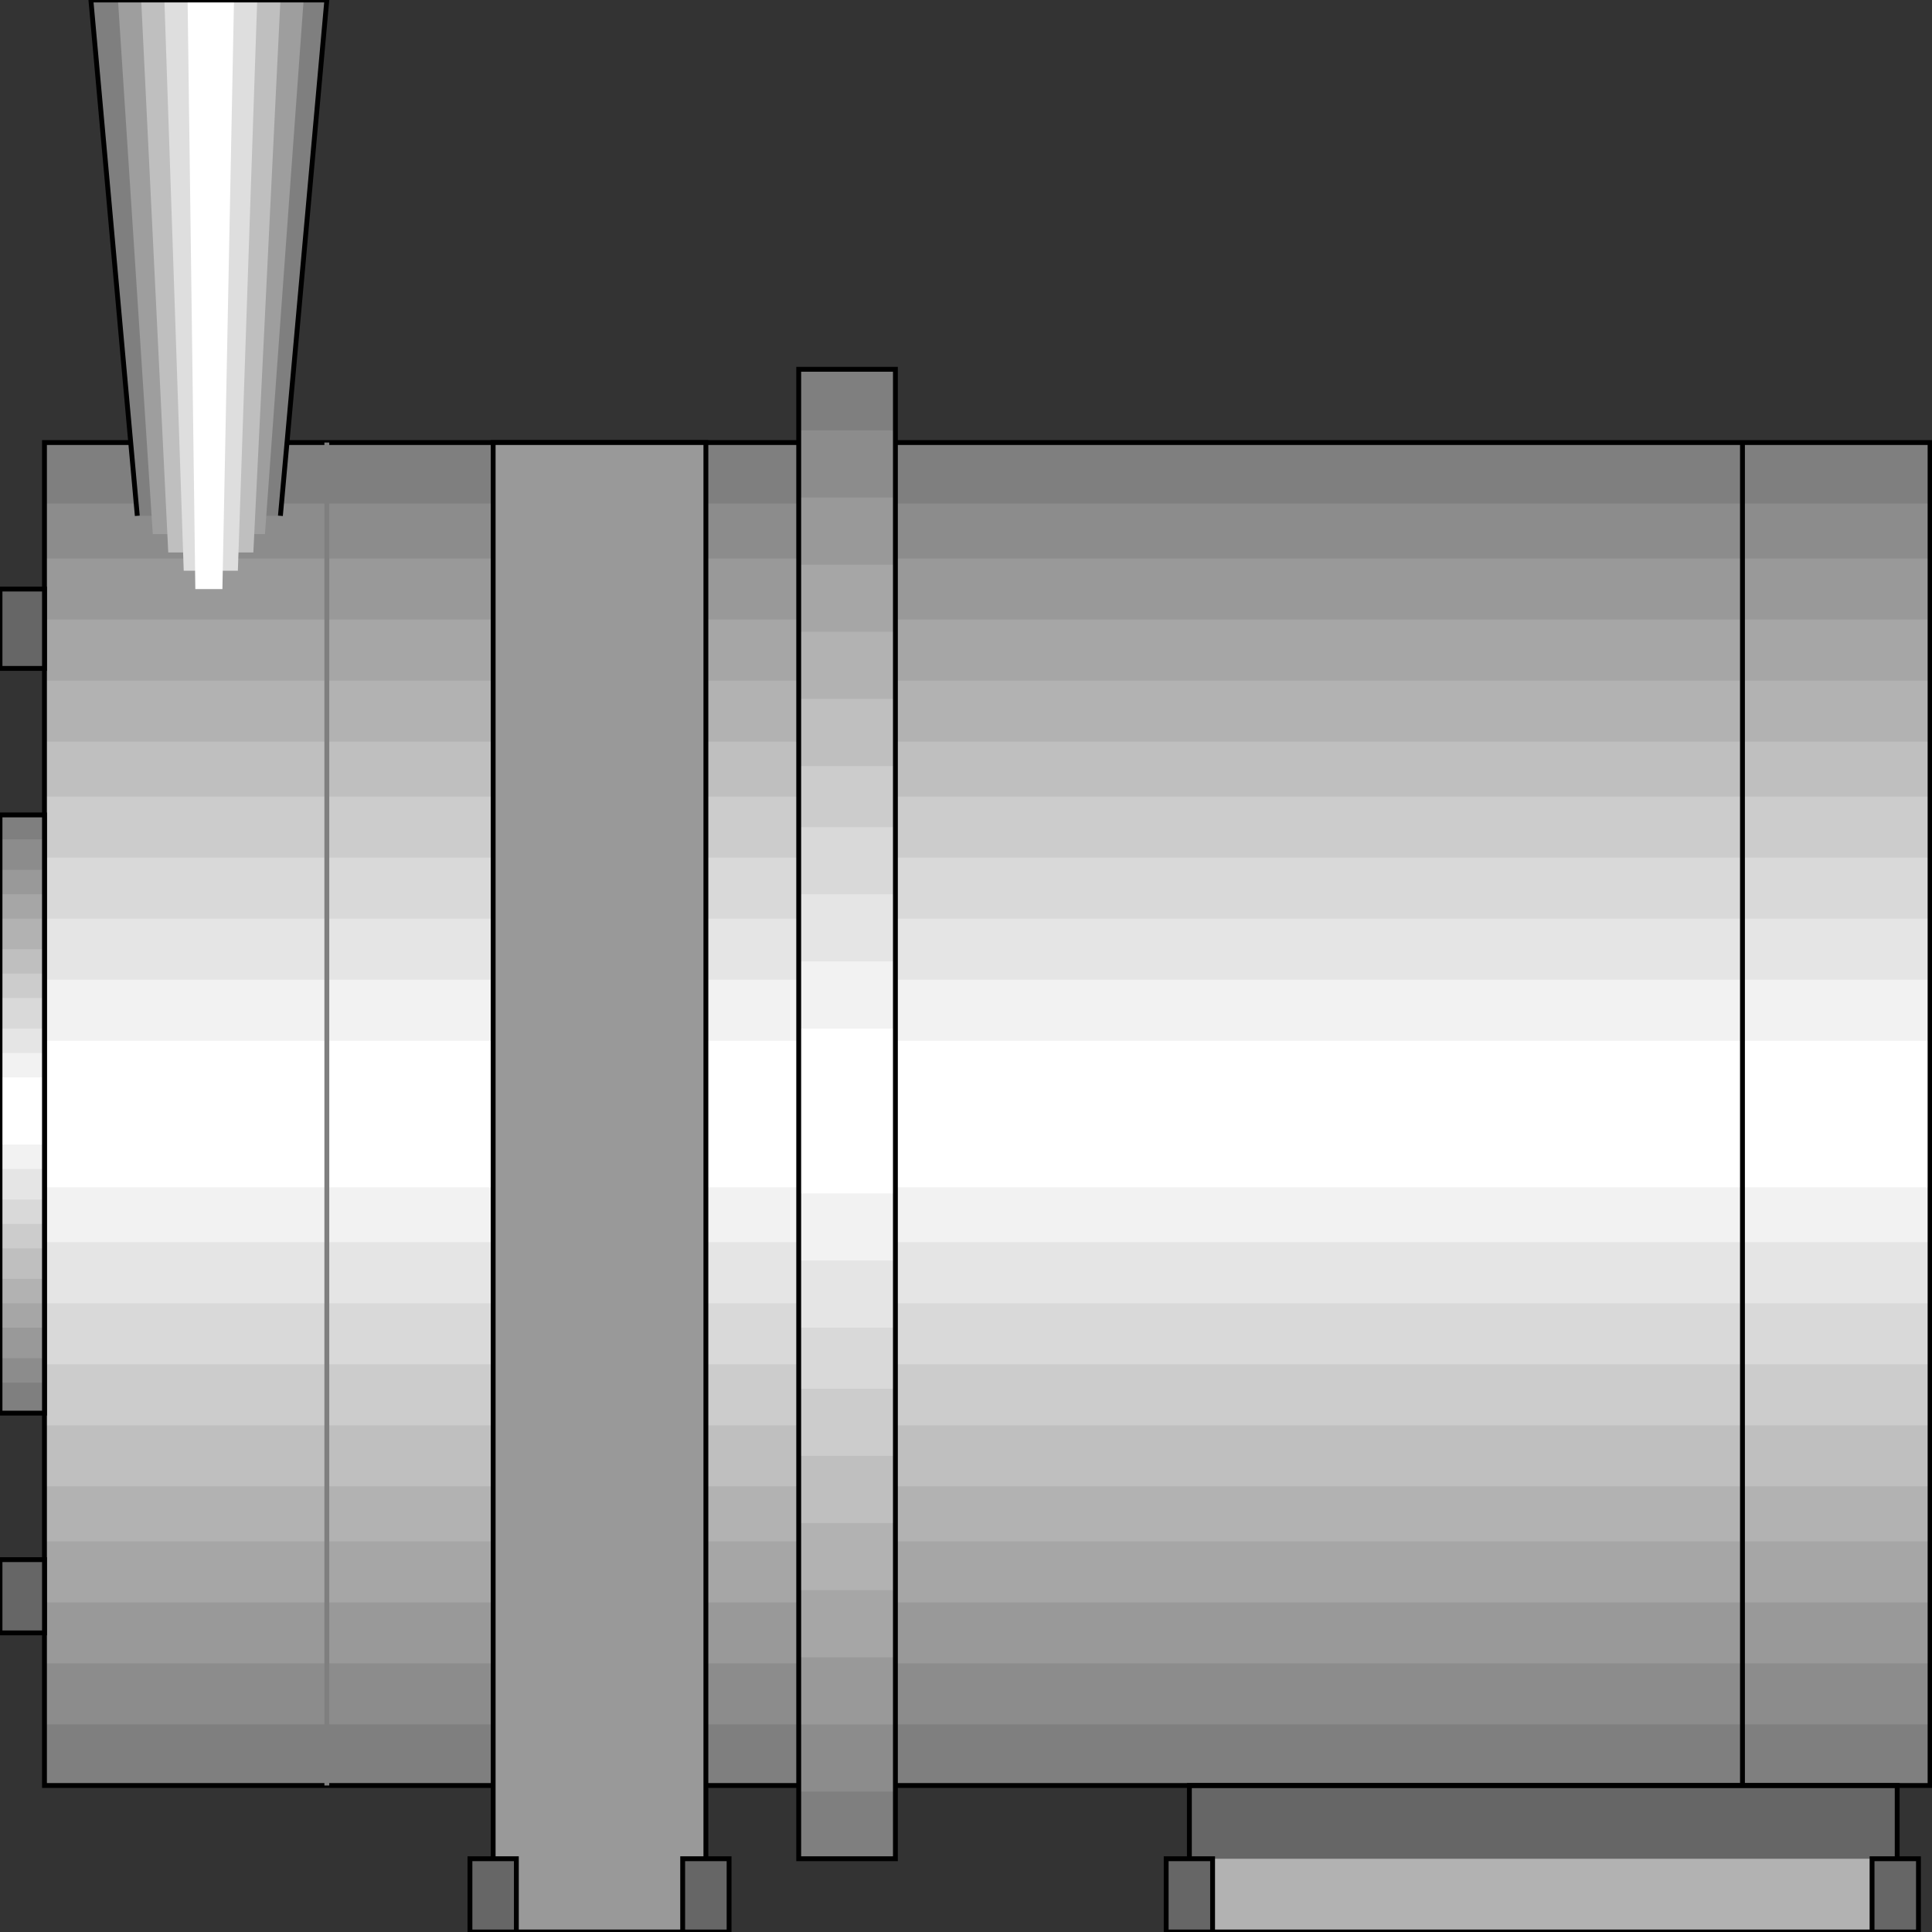 <svg width="150" height="150" viewBox="0 0 150 150" fill="none" xmlns="http://www.w3.org/2000/svg">
<rect x="0" y="0" width="150" height="150" fill="#333333" stroke="none"/>
<g clip-path="url(#clip0_2109_183491)">
<path d="M92.343 138.625H147.298V149.999H92.343V138.625Z" fill="#666666"/>
<path d="M3.453 34.359H149.85V138.625H3.453V34.359Z" fill="#7F7F7F"/>
<path d="M3.453 39.098H149.85V133.884H3.453V39.098Z" fill="#8C8C8C"/>
<path d="M3.453 43.363H149.85V129.145H3.453V43.363Z" fill="#999999"/>
<path d="M3.453 48.105H149.85V124.409H3.453V48.105Z" fill="#A6A6A6"/>
<path d="M3.453 52.844H149.85V119.668H3.453V52.844Z" fill="#B2B2B2"/>
<path d="M3.453 57.582H149.85V115.402H3.453V57.582Z" fill="#BFBFBF"/>
<path d="M3.453 61.848H149.85V110.663H3.453V61.848Z" fill="#CCCCCC"/>
<path d="M3.453 66.586H149.85V105.922H3.453V66.586Z" fill="#D9D9D9"/>
<path d="M3.453 71.328H149.85V101.186H3.453V71.328Z" fill="#E5E5E5"/>
<path d="M3.453 76.066H149.85V96.446H3.453V76.066Z" fill="#F2F2F2"/>
<path d="M3.453 80.805H149.85V92.179H3.453V80.805Z" fill="white"/>
<path d="M3.453 34.359H149.85V138.625H3.453V34.359Z" stroke="black" stroke-width="0.377"/>
<path d="M135.285 138.625V34.359" stroke="black" stroke-width="0.377"/>
<path d="M62.012 28.672H69.519V144.312H62.012V28.672Z" fill="#7F7F7F"/>
<path d="M62.012 33.414H69.519V139.101H62.012V33.414Z" fill="#8C8C8C"/>
<path d="M62.012 38.625H69.519V133.886H62.012V38.625Z" fill="#999999"/>
<path d="M62.012 43.84H69.519V128.674H62.012V43.84Z" fill="#A6A6A6"/>
<path d="M62.012 49.051H69.519V123.458H62.012V49.051Z" fill="#B2B2B2"/>
<path d="M62.012 54.266H69.519V118.247H62.012V54.266Z" fill="#BFBFBF"/>
<path d="M62.012 59.48H69.519V113.035H62.012V59.48Z" fill="#CCCCCC"/>
<path d="M62.012 64.219H69.519V107.821H62.012V64.219Z" fill="#D9D9D9"/>
<path d="M62.012 69.43H69.519V103.079H62.012V69.43Z" fill="#E5E5E5"/>
<path d="M62.012 74.644H69.519V97.867H62.012V74.644Z" fill="#F2F2F2"/>
<path d="M62.012 79.859H69.519V92.656H62.012V79.859Z" fill="white"/>
<path d="M62.012 28.672H69.519V144.312H62.012V28.672Z" stroke="black" stroke-width="0.377"/>
<path d="M25.375 138.625V34.359" stroke="#7F7F7F" stroke-width="0.377"/>
<path d="M0 63.27H3.453V109.715H0V63.27Z" fill="#7F7F7F"/>
<path d="M0 65.164H3.453V107.344H0V65.164Z" fill="#8C8C8C"/>
<path d="M0 67.535H3.453V105.45H0V67.535Z" fill="#999999"/>
<path d="M0 69.43H3.453V103.079H0V69.43Z" fill="#A6A6A6"/>
<path d="M0 71.328H3.453V101.186H0V71.328Z" fill="#B2B2B2"/>
<path d="M0 73.695H3.453V99.288H0V73.695Z" fill="#BFBFBF"/>
<path d="M0 75.594H3.453V96.921H0V75.594Z" fill="#CCCCCC"/>
<path d="M0 77.488H3.453V95.024H0V77.488Z" fill="#D9D9D9"/>
<path d="M0 79.859H3.453V93.129H0V79.859Z" fill="#E5E5E5"/>
<path d="M0 81.754H3.453V90.759H0V81.754Z" fill="#F2F2F2"/>
<path d="M0 83.648H3.453V88.862H0V83.648Z" fill="white"/>
<path d="M0 63.27H3.453V109.715H0V63.27Z" stroke="black" stroke-width="0.377"/>
<path d="M0 45.734H3.453V51.895H0V45.734Z" fill="#666666" stroke="black" stroke-width="0.377"/>
<path d="M0 121.09H3.453V126.777H0V121.09Z" fill="#666666" stroke="black" stroke-width="0.377"/>
<path d="M10.66 40.047L7.057 0H25.375L21.771 40.047H10.66Z" fill="#7F7F7F"/>
<path d="M11.862 41.469L9.159 0H23.574L20.571 41.469H11.862Z" fill="#9E9E9E"/>
<path d="M13.063 42.891L10.961 0H21.772L19.67 42.891H13.063Z" fill="#BFBFBF"/>
<path d="M14.264 44.313L12.763 0H19.97L18.468 44.313H14.264Z" fill="#DEDEDE"/>
<path d="M15.165 45.735L14.565 0H18.168L17.267 45.735H15.165Z" fill="white"/>
<path d="M10.66 40.047L7.057 0H25.375L21.771 40.047" stroke="black" stroke-width="0.377"/>
<path d="M38.288 34.359H54.805V149.999H38.288V34.359Z" fill="#999999" stroke="black" stroke-width="0.377"/>
<path d="M36.486 144.312H40.09V150H36.486V144.312Z" fill="#666666" stroke="black" stroke-width="0.377"/>
<path d="M53.003 144.312H56.606V150H53.003V144.312Z" fill="#666666" stroke="black" stroke-width="0.377"/>
<path d="M92.343 144.312H147.298V150H92.343V144.312Z" fill="#B2B2B2"/>
<path d="M92.343 138.625H147.298V149.999H92.343V138.625Z" stroke="black" stroke-width="0.377"/>
<path d="M90.541 144.312H94.145V150H90.541V144.312Z" fill="#666666" stroke="black" stroke-width="0.377"/>
<path d="M145.346 144.312H148.949V150H145.346V144.312Z" fill="#666666" stroke="black" stroke-width="0.377"/>
</g>
<defs>
<clipPath id="clip0_2109_183491">
<rect width="150" height="150" fill="white"/>
</clipPath>
</defs>
</svg>
